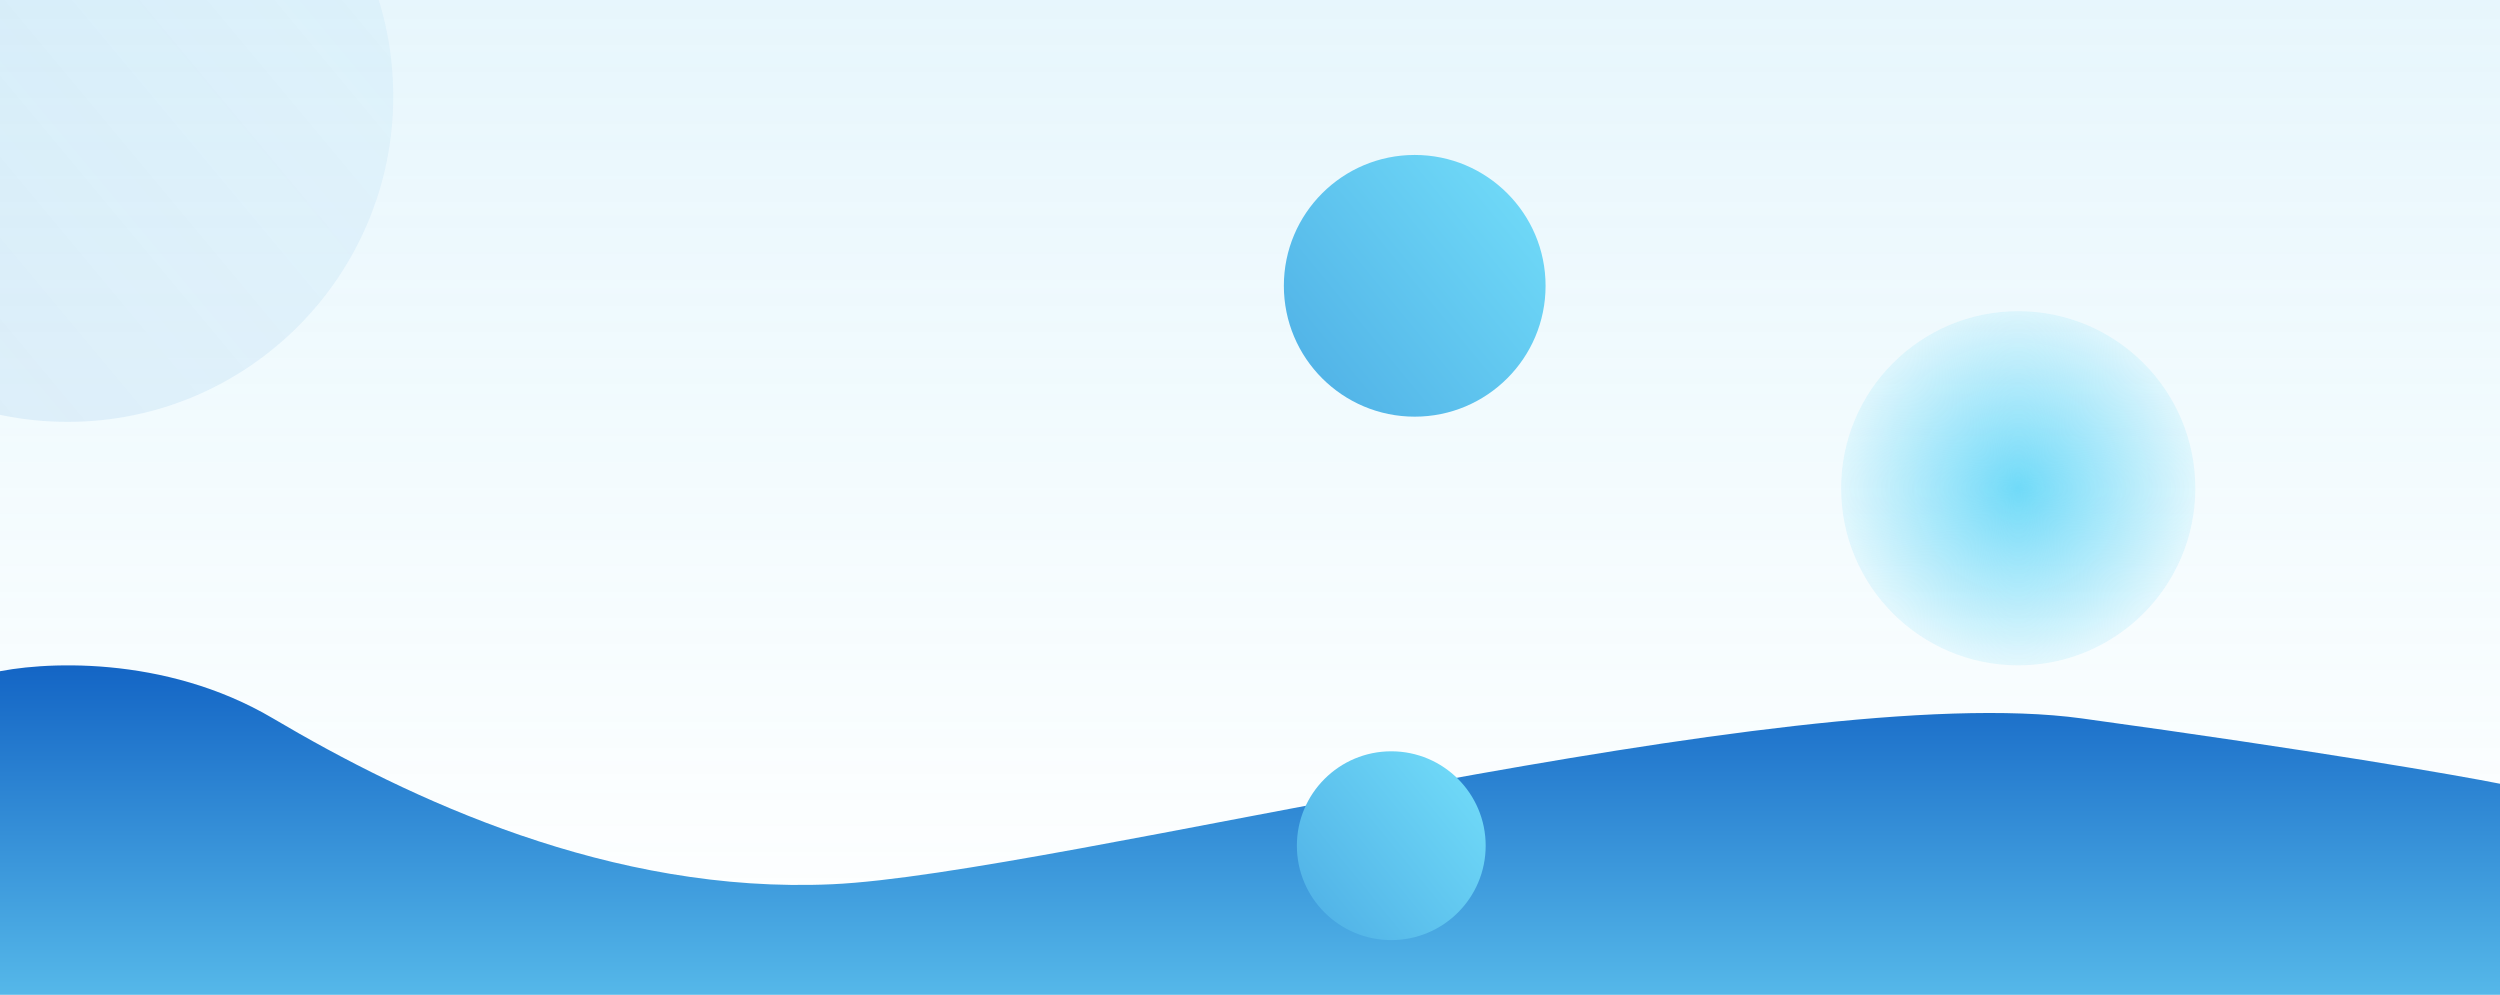 <svg width="1920" height="764" viewBox="0 0 1920 764" fill="none" xmlns="http://www.w3.org/2000/svg">
<rect width="1920" height="764" fill="url(#paint0_linear_40_53)"/>
<path d="M209.691 551.745C126.11 502.348 30.405 508.008 -7 517.012V764H1920V601.914C1887.75 595.483 1778.38 576.444 1598.83 551.745C1374.4 520.871 809.46 671.38 639.203 679.098C468.946 686.816 314.167 613.492 209.691 551.745Z" fill="url(#paint1_linear_40_53)"/>
<g filter="url(#filter0_f_40_53)">
<circle cx="1550" cy="375" r="136" fill="url(#paint2_radial_40_53)"/>
</g>
<g filter="url(#filter1_f_40_53)">
<circle cx="1068.5" cy="649.5" r="72.5" fill="url(#paint3_linear_40_53)"/>
</g>
<g filter="url(#filter2_f_40_53)">
<circle cx="1086.5" cy="219.5" r="100.5" fill="url(#paint4_linear_40_53)"/>
</g>
<g opacity="0.5" filter="url(#filter3_f_40_53)">
<circle cx="52" cy="74" r="250" fill="url(#paint5_linear_40_53)"/>
</g>
<defs>
<filter id="filter0_f_40_53" x="1394" y="219" width="312" height="312" filterUnits="userSpaceOnUse" color-interpolation-filters="sRGB">
<feFlood flood-opacity="0" result="BackgroundImageFix"/>
<feBlend mode="normal" in="SourceGraphic" in2="BackgroundImageFix" result="shape"/>
<feGaussianBlur stdDeviation="10" result="effect1_foregroundBlur_40_53"/>
</filter>
<filter id="filter1_f_40_53" x="976" y="557" width="185" height="185" filterUnits="userSpaceOnUse" color-interpolation-filters="sRGB">
<feFlood flood-opacity="0" result="BackgroundImageFix"/>
<feBlend mode="normal" in="SourceGraphic" in2="BackgroundImageFix" result="shape"/>
<feGaussianBlur stdDeviation="10" result="effect1_foregroundBlur_40_53"/>
</filter>
<filter id="filter2_f_40_53" x="966" y="99" width="241" height="241" filterUnits="userSpaceOnUse" color-interpolation-filters="sRGB">
<feFlood flood-opacity="0" result="BackgroundImageFix"/>
<feBlend mode="normal" in="SourceGraphic" in2="BackgroundImageFix" result="shape"/>
<feGaussianBlur stdDeviation="10" result="effect1_foregroundBlur_40_53"/>
</filter>
<filter id="filter3_f_40_53" x="-348" y="-326" width="800" height="800" filterUnits="userSpaceOnUse" color-interpolation-filters="sRGB">
<feFlood flood-opacity="0" result="BackgroundImageFix"/>
<feBlend mode="normal" in="SourceGraphic" in2="BackgroundImageFix" result="shape"/>
<feGaussianBlur stdDeviation="75" result="effect1_foregroundBlur_40_53"/>
</filter>
<linearGradient id="paint0_linear_40_53" x1="960" y1="0" x2="960" y2="764" gradientUnits="userSpaceOnUse">
<stop stop-color="#5EC3EE" stop-opacity="0.15"/>
<stop offset="1" stop-color="#70DAF8" stop-opacity="0"/>
</linearGradient>
<linearGradient id="paint1_linear_40_53" x1="956.5" y1="435.679" x2="956.5" y2="868.29" gradientUnits="userSpaceOnUse">
<stop stop-color="#004CBA"/>
<stop offset="1" stop-color="#70DAF8"/>
</linearGradient>
<radialGradient id="paint2_radial_40_53" cx="0" cy="0" r="1" gradientUnits="userSpaceOnUse" gradientTransform="translate(1550 375) rotate(90) scale(136)">
<stop stop-color="#70DAF8"/>
<stop offset="1" stop-color="#70DAF8" stop-opacity="0.15"/>
</radialGradient>
<linearGradient id="paint3_linear_40_53" x1="1114.97" y1="577" x2="661.385" y2="949.724" gradientUnits="userSpaceOnUse">
<stop stop-color="#70DAF8"/>
<stop offset="1" stop-color="#004CBA"/>
</linearGradient>
<linearGradient id="paint4_linear_40_53" x1="1150.92" y1="119" x2="522.154" y2="635.673" gradientUnits="userSpaceOnUse">
<stop stop-color="#70DAF8"/>
<stop offset="1" stop-color="#004CBA"/>
</linearGradient>
<linearGradient id="paint5_linear_40_53" x1="766" y1="-531" x2="-794" y2="769" gradientUnits="userSpaceOnUse">
<stop stop-color="#70DAF8" stop-opacity="0"/>
<stop offset="1" stop-color="#004CBA" stop-opacity="0.4"/>
</linearGradient>
</defs>
</svg>
